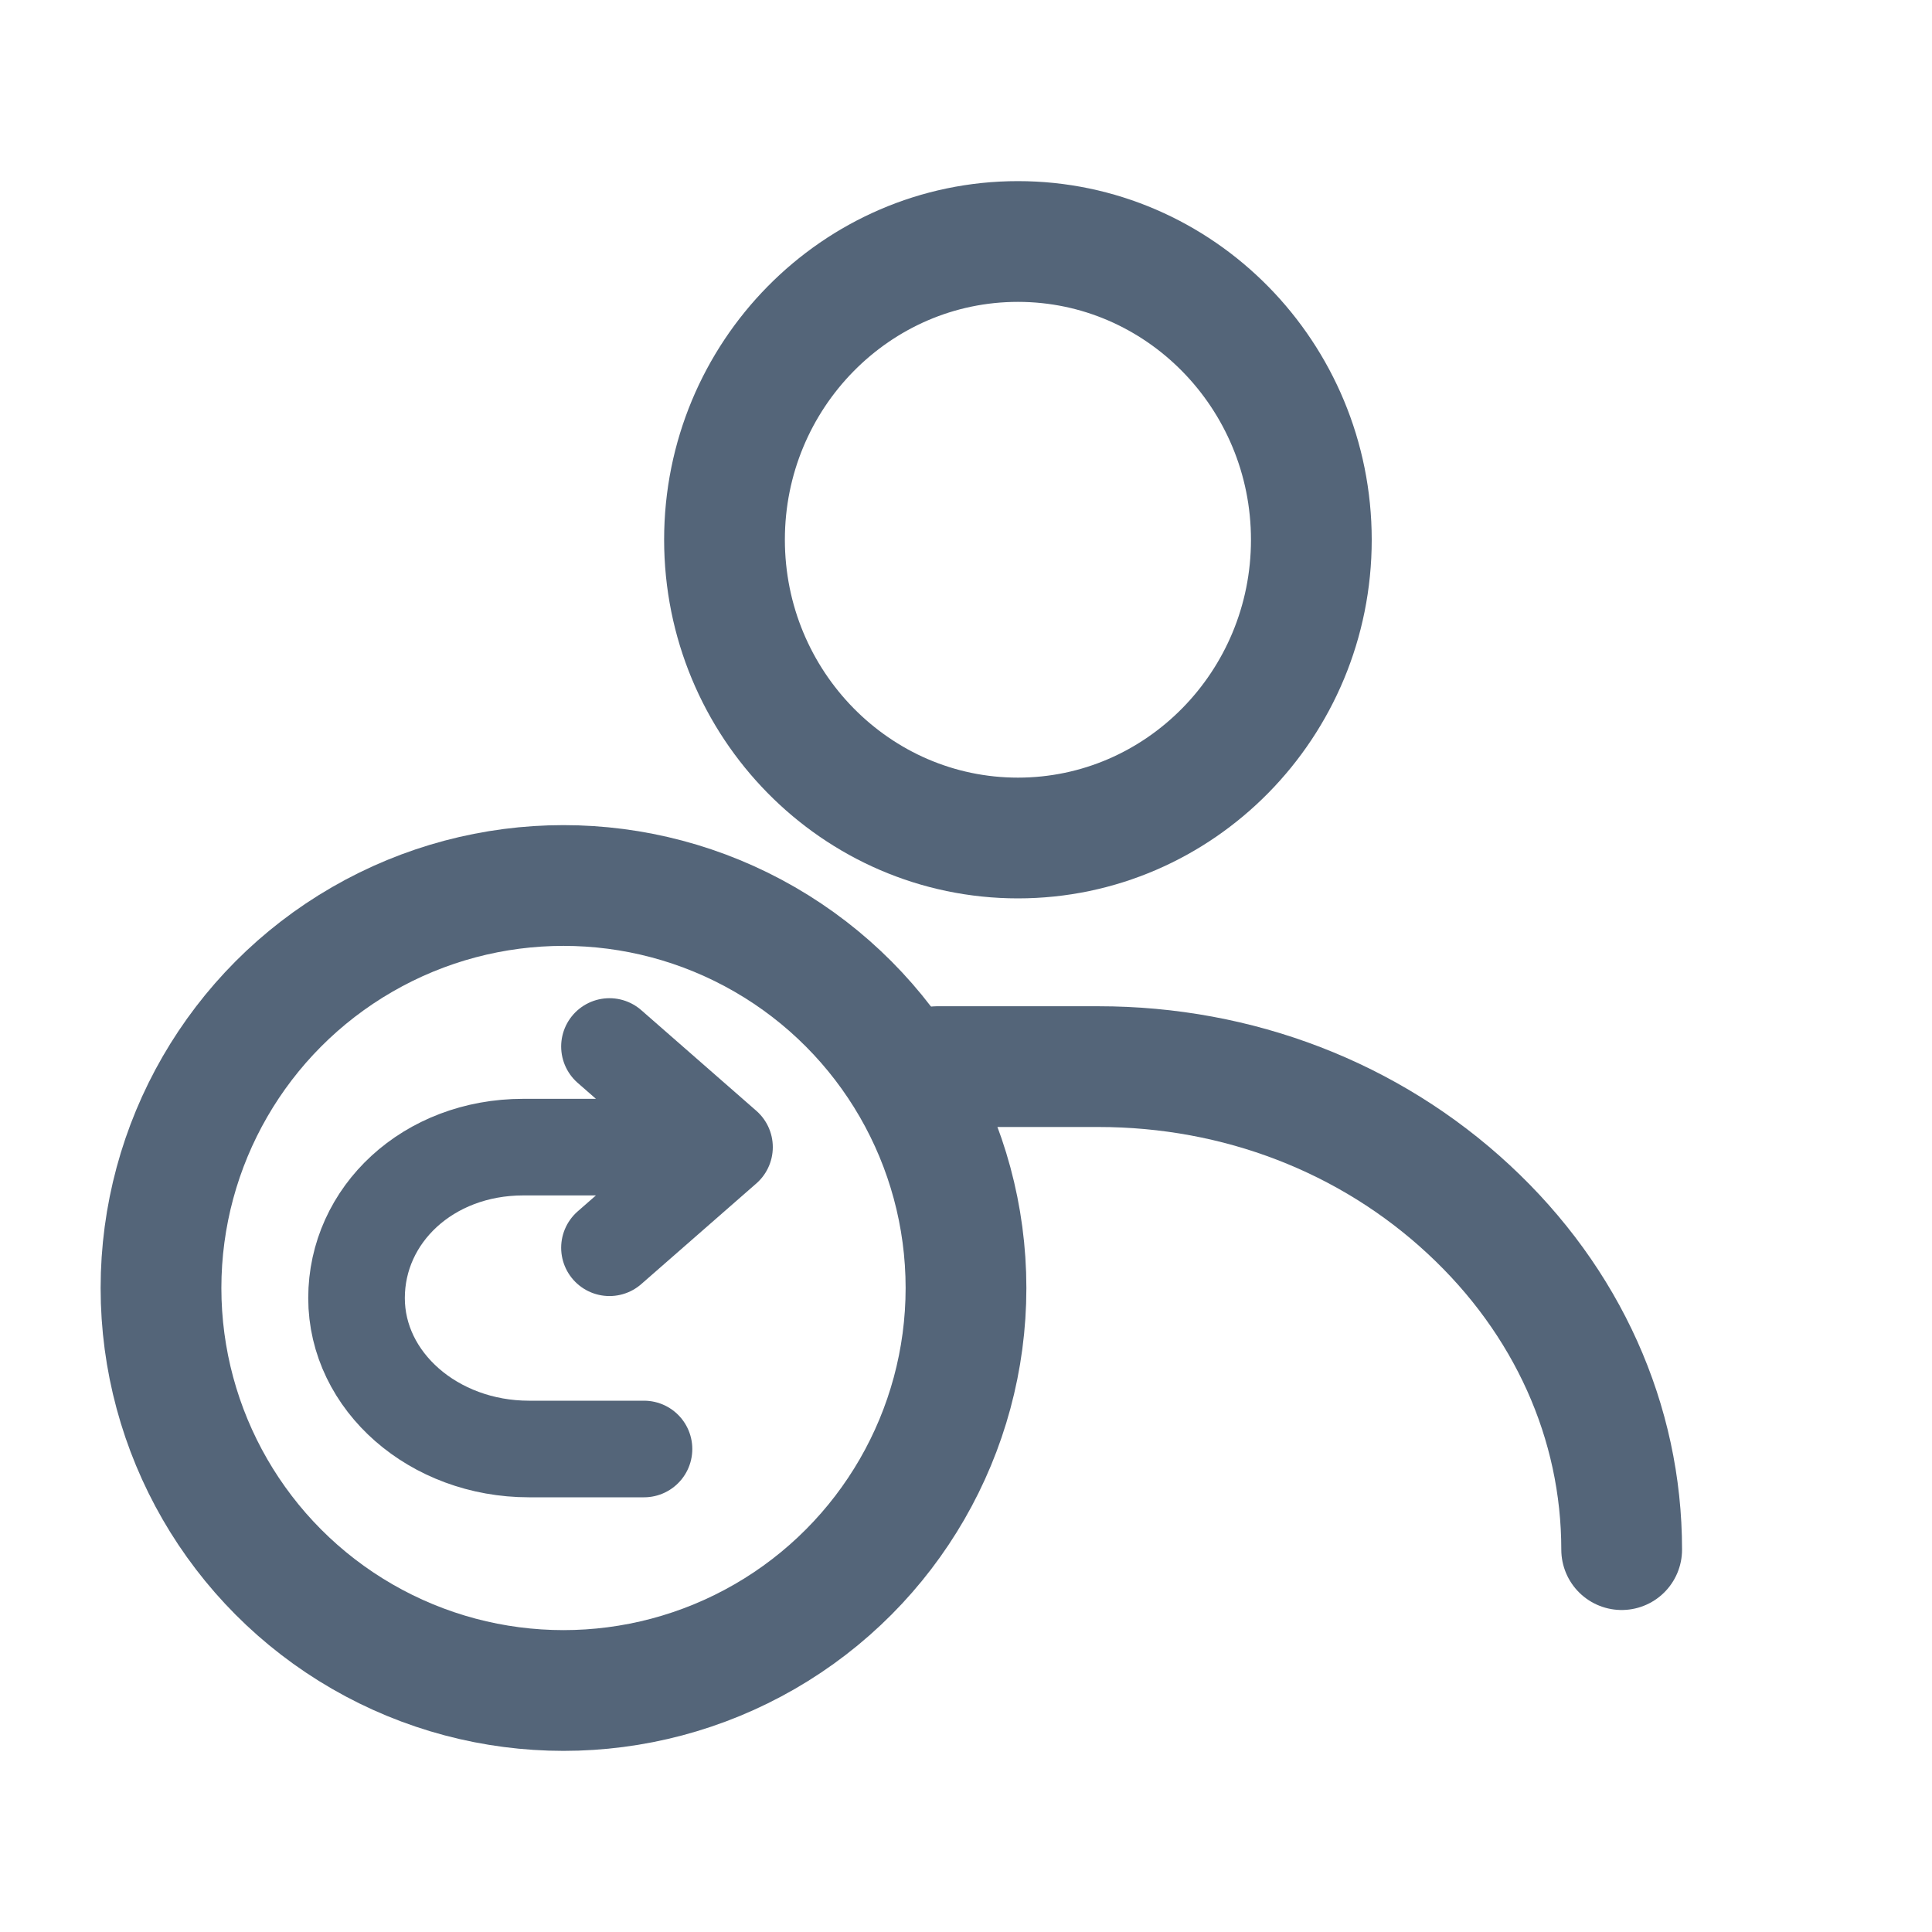 <svg width="24" height="24" viewBox="0 0 24 24" fill="none" xmlns="http://www.w3.org/2000/svg">
<path d="M11.644 13.25H13.646C15.38 13.25 17.012 13.879 18.244 15.023C19.47 16.16 20.145 17.662 20.145 19.25M12.645 3C14.654 3 16.29 4.662 16.29 6.706C16.29 8.749 14.655 10.41 12.645 10.41C10.635 10.41 9 8.748 9 6.704C9 4.661 10.636 3 12.645 3Z" stroke="#546579" stroke-width="1.5" stroke-linecap="round"/>
<path d="M9 14.25H6.5C5.317 14.25 4.429 15.09 4.429 16.125C4.429 17.161 5.388 18 6.571 18H8M9 14.25L7.571 13M9 14.25L7.571 15.5" stroke="#546579" stroke-width="1.2" stroke-linecap="round" stroke-linejoin="round"/>
<circle cx="7" cy="16" r="5" stroke="#546579" stroke-width="1.5"/>
</svg>
